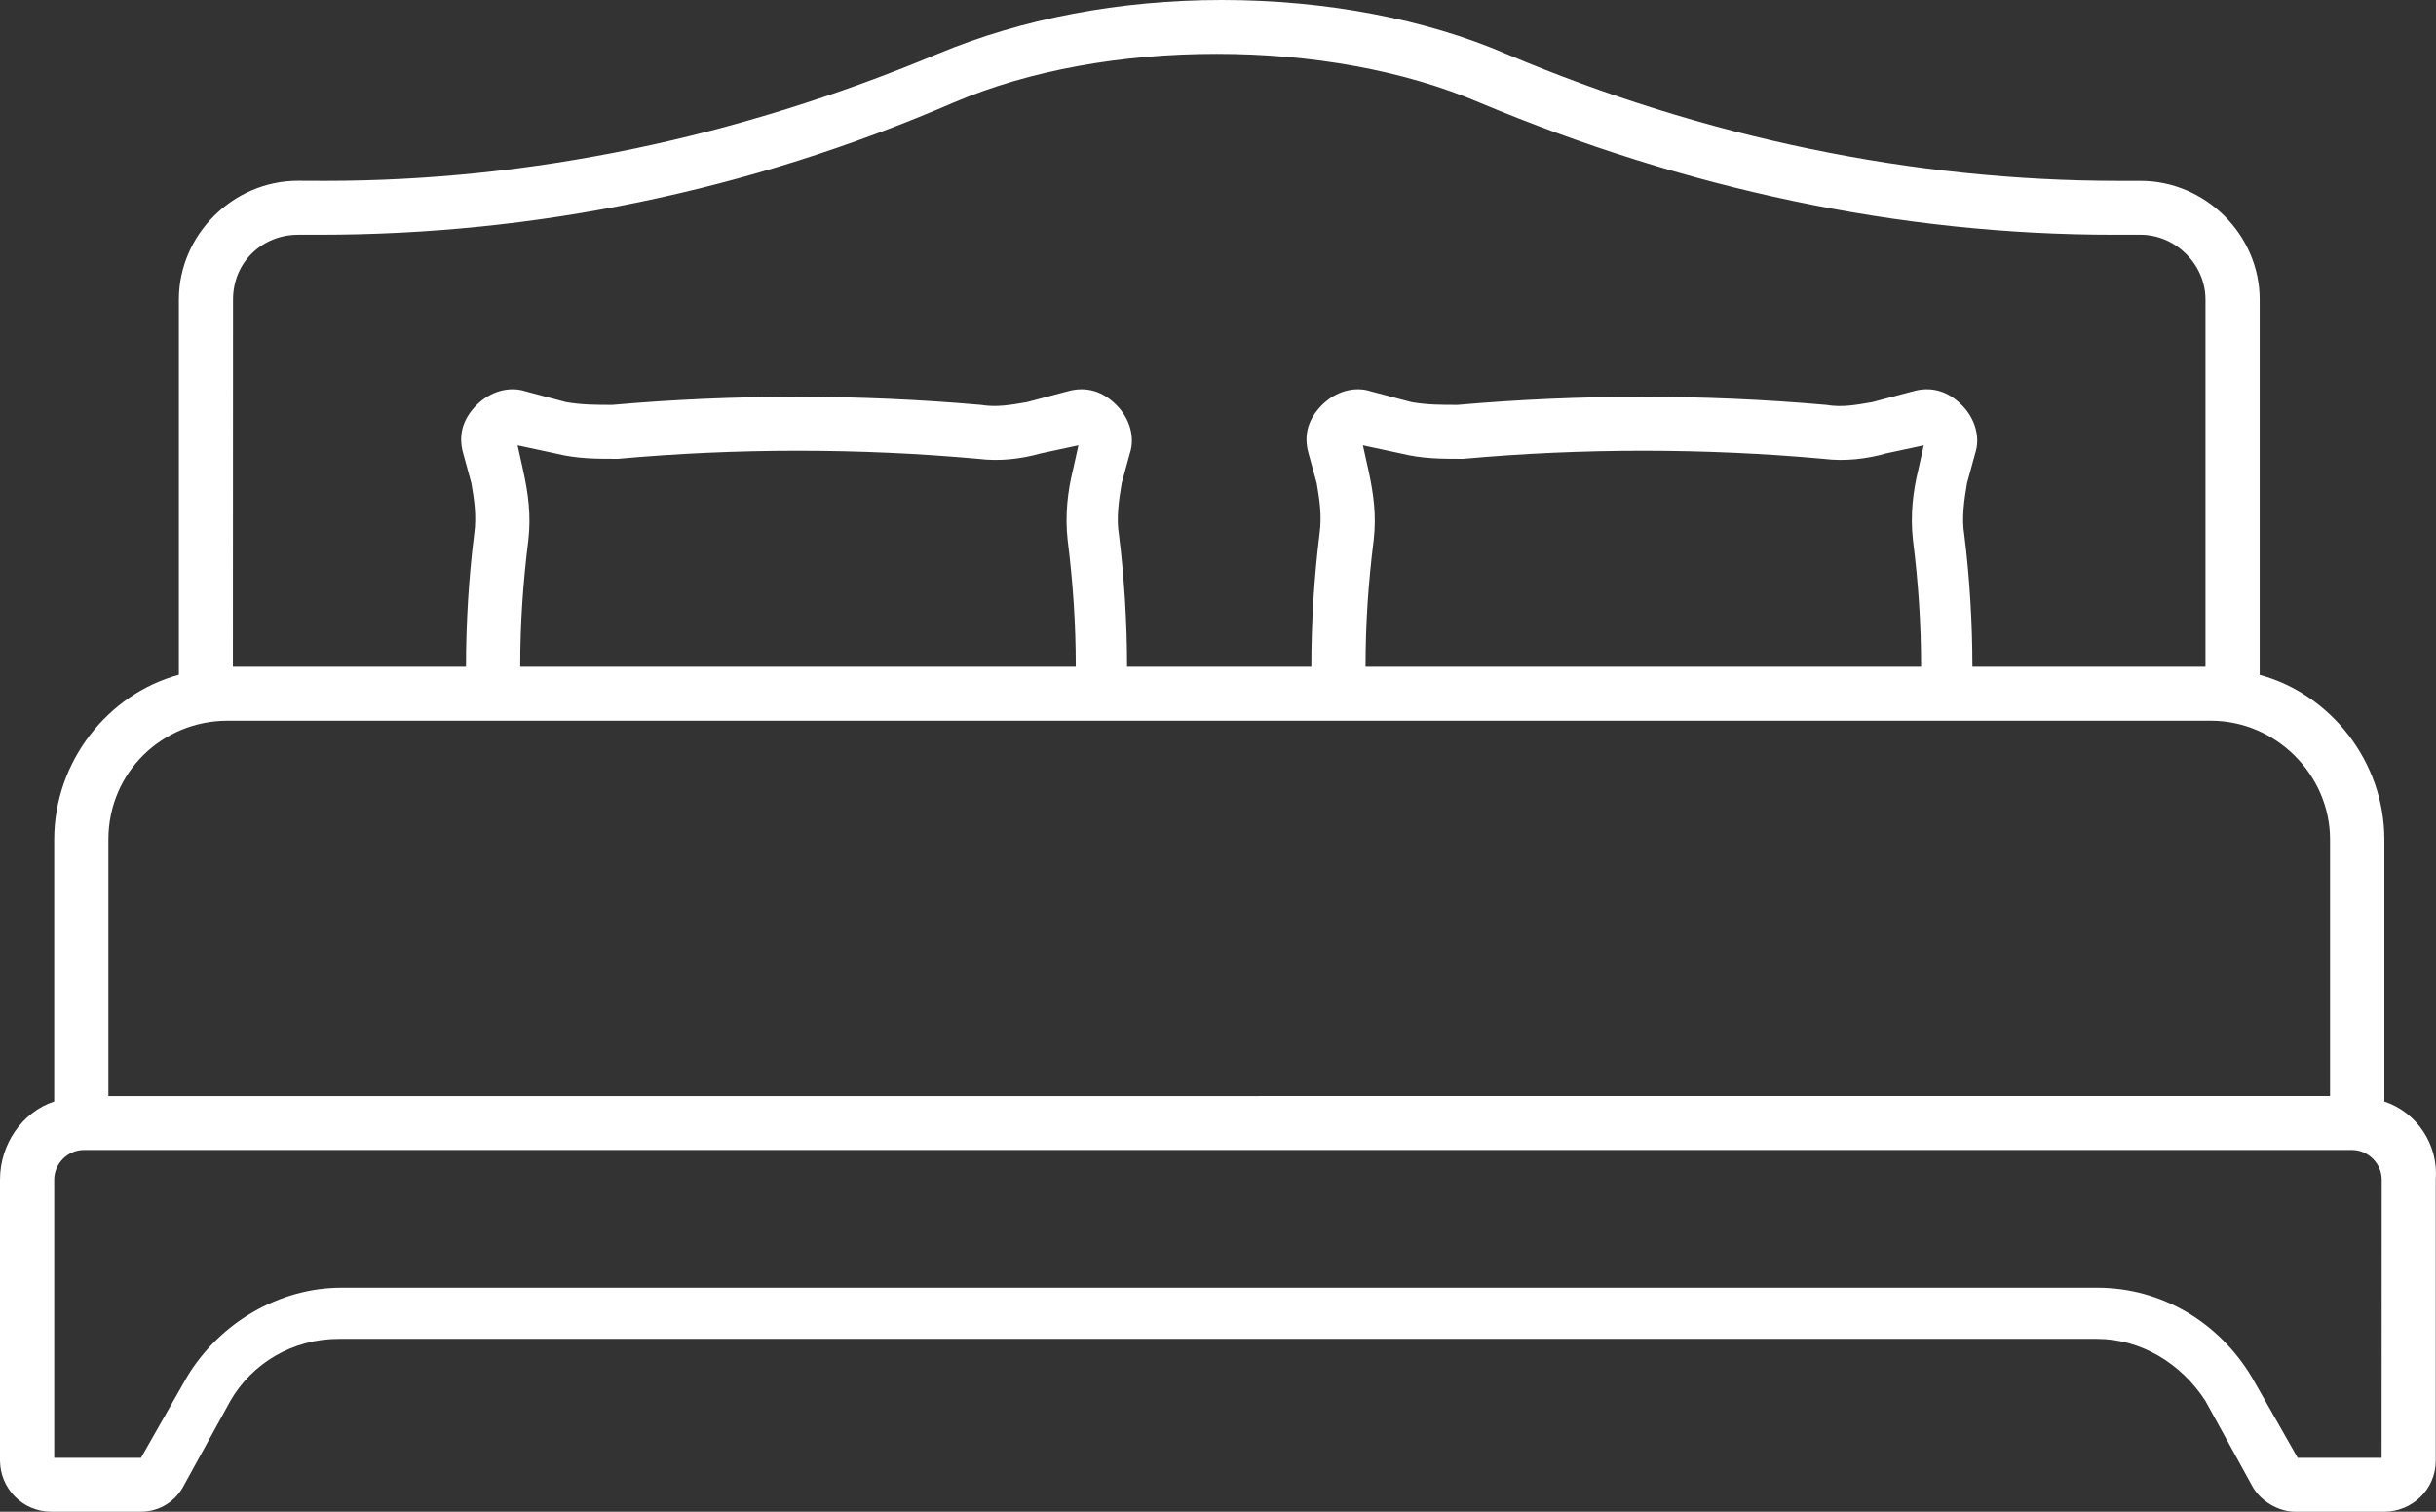 <svg width="145" height="90" viewBox="0 0 145 90" fill="none" xmlns="http://www.w3.org/2000/svg">
<rect x="0" y="0" width="145" height="90" fill="#333333" stroke="none"/>
<path d="M141.926 65.576V49.986C141.926 45.327 138.701 41.308 134.505 40.178V17.838C134.505 13.983 131.279 10.768 127.411 10.768H126.12C113.86 10.768 101.443 8.194 89.668 3.215C84.829 1.124 78.863 0 72.734 0C66.604 0 60.801 1.124 55.799 3.215C43.867 8.2 31.608 10.768 19.347 10.768L17.741 10.762C13.873 10.762 10.647 13.977 10.647 17.832V40.172C6.451 41.302 3.226 45.32 3.226 49.986V65.576C1.292 66.216 0 68.15 0 70.235V86.948C0 88.556 1.291 90 3.062 90H8.385C9.513 90 10.483 89.36 10.968 88.393L13.709 83.407C15 81.159 17.419 79.709 20.16 79.709H124.826C127.409 79.709 129.828 81.153 131.277 83.407L134.018 88.393C134.503 89.36 135.631 90 136.601 90H141.924C143.537 90 144.986 88.713 144.986 86.948V70.235C145.15 68.144 143.858 66.216 141.924 65.576L141.926 65.576ZM17.742 13.975H19.034C31.772 13.975 44.517 11.401 56.769 6.102C61.286 4.174 66.767 3.207 72.412 3.207C78.057 3.207 83.538 4.174 88.055 6.102C100.315 11.244 113.053 13.975 125.791 13.975H127.41C129.508 13.975 131.278 15.746 131.278 17.831V39.694H117.405C117.405 37.12 117.242 34.389 116.92 31.821C116.757 30.854 116.92 29.73 117.084 28.769L117.569 26.998C117.89 26.032 117.569 24.908 116.763 24.104C115.956 23.3 114.986 22.98 113.859 23.3L111.439 23.941C110.475 24.104 109.669 24.267 108.699 24.104C101.441 23.463 94.02 23.463 86.762 24.104C85.792 24.104 84.985 24.104 84.021 23.941L81.602 23.3C80.632 22.98 79.504 23.3 78.698 24.104C77.891 24.908 77.57 25.875 77.891 26.998L78.377 28.769C78.54 29.736 78.698 30.697 78.54 31.821C78.219 34.395 78.055 37.126 78.055 39.694H67.087C67.087 37.12 66.923 34.389 66.602 31.821C66.438 30.854 66.602 29.73 66.766 28.769L67.251 26.998C67.572 26.032 67.251 24.908 66.445 24.104C65.638 23.3 64.668 22.98 63.54 23.3L61.121 23.941C60.151 24.104 59.344 24.261 58.381 24.104C51.123 23.463 43.702 23.463 36.444 24.104C35.473 24.104 34.667 24.104 33.703 23.941L31.284 23.3C30.314 22.98 29.186 23.3 28.38 24.104C27.573 24.908 27.252 25.875 27.573 26.998L28.058 28.769C28.222 29.736 28.38 30.697 28.222 31.821C27.901 34.395 27.737 37.126 27.737 39.694H13.864L13.871 17.837C13.871 15.583 15.641 13.976 17.739 13.976L17.742 13.975ZM81.282 39.694C81.282 37.119 81.446 34.708 81.768 32.14C81.931 30.696 81.768 29.409 81.446 27.958L81.125 26.514L83.38 26.998C84.672 27.318 85.799 27.318 87.091 27.318C94.185 26.677 101.442 26.677 108.543 27.318C109.834 27.481 111.126 27.318 112.253 26.998L114.509 26.514L114.187 27.958C113.866 29.246 113.702 30.69 113.866 32.14C114.187 34.715 114.351 37.126 114.351 39.694H81.282ZM30.965 39.694C30.965 37.119 31.129 34.708 31.45 32.14C31.614 30.696 31.45 29.409 31.129 27.958L30.808 26.514L33.063 26.998C34.355 27.318 35.482 27.318 36.774 27.318C43.867 26.677 51.125 26.677 58.225 27.318C59.517 27.481 60.808 27.318 61.936 26.998L64.191 26.514L63.87 27.958C63.549 29.246 63.385 30.69 63.549 32.14C63.87 34.715 64.034 37.126 64.034 39.694H30.965ZM13.546 42.908H131.6C135.468 42.908 138.693 46.123 138.693 49.978V65.249L6.452 65.255V49.985C6.452 45.966 9.677 42.908 13.546 42.908ZM141.926 86.792H136.767L134.026 81.97C132.092 78.755 128.703 76.664 124.835 76.664H20.325C16.614 76.664 13.067 78.755 11.133 81.97L8.393 86.792H3.227V70.234C3.227 69.267 4.033 68.463 5.003 68.463H139.992C140.962 68.463 141.768 69.267 141.768 70.234L141.762 86.792H141.926Z" fill="white"/>
</svg>
